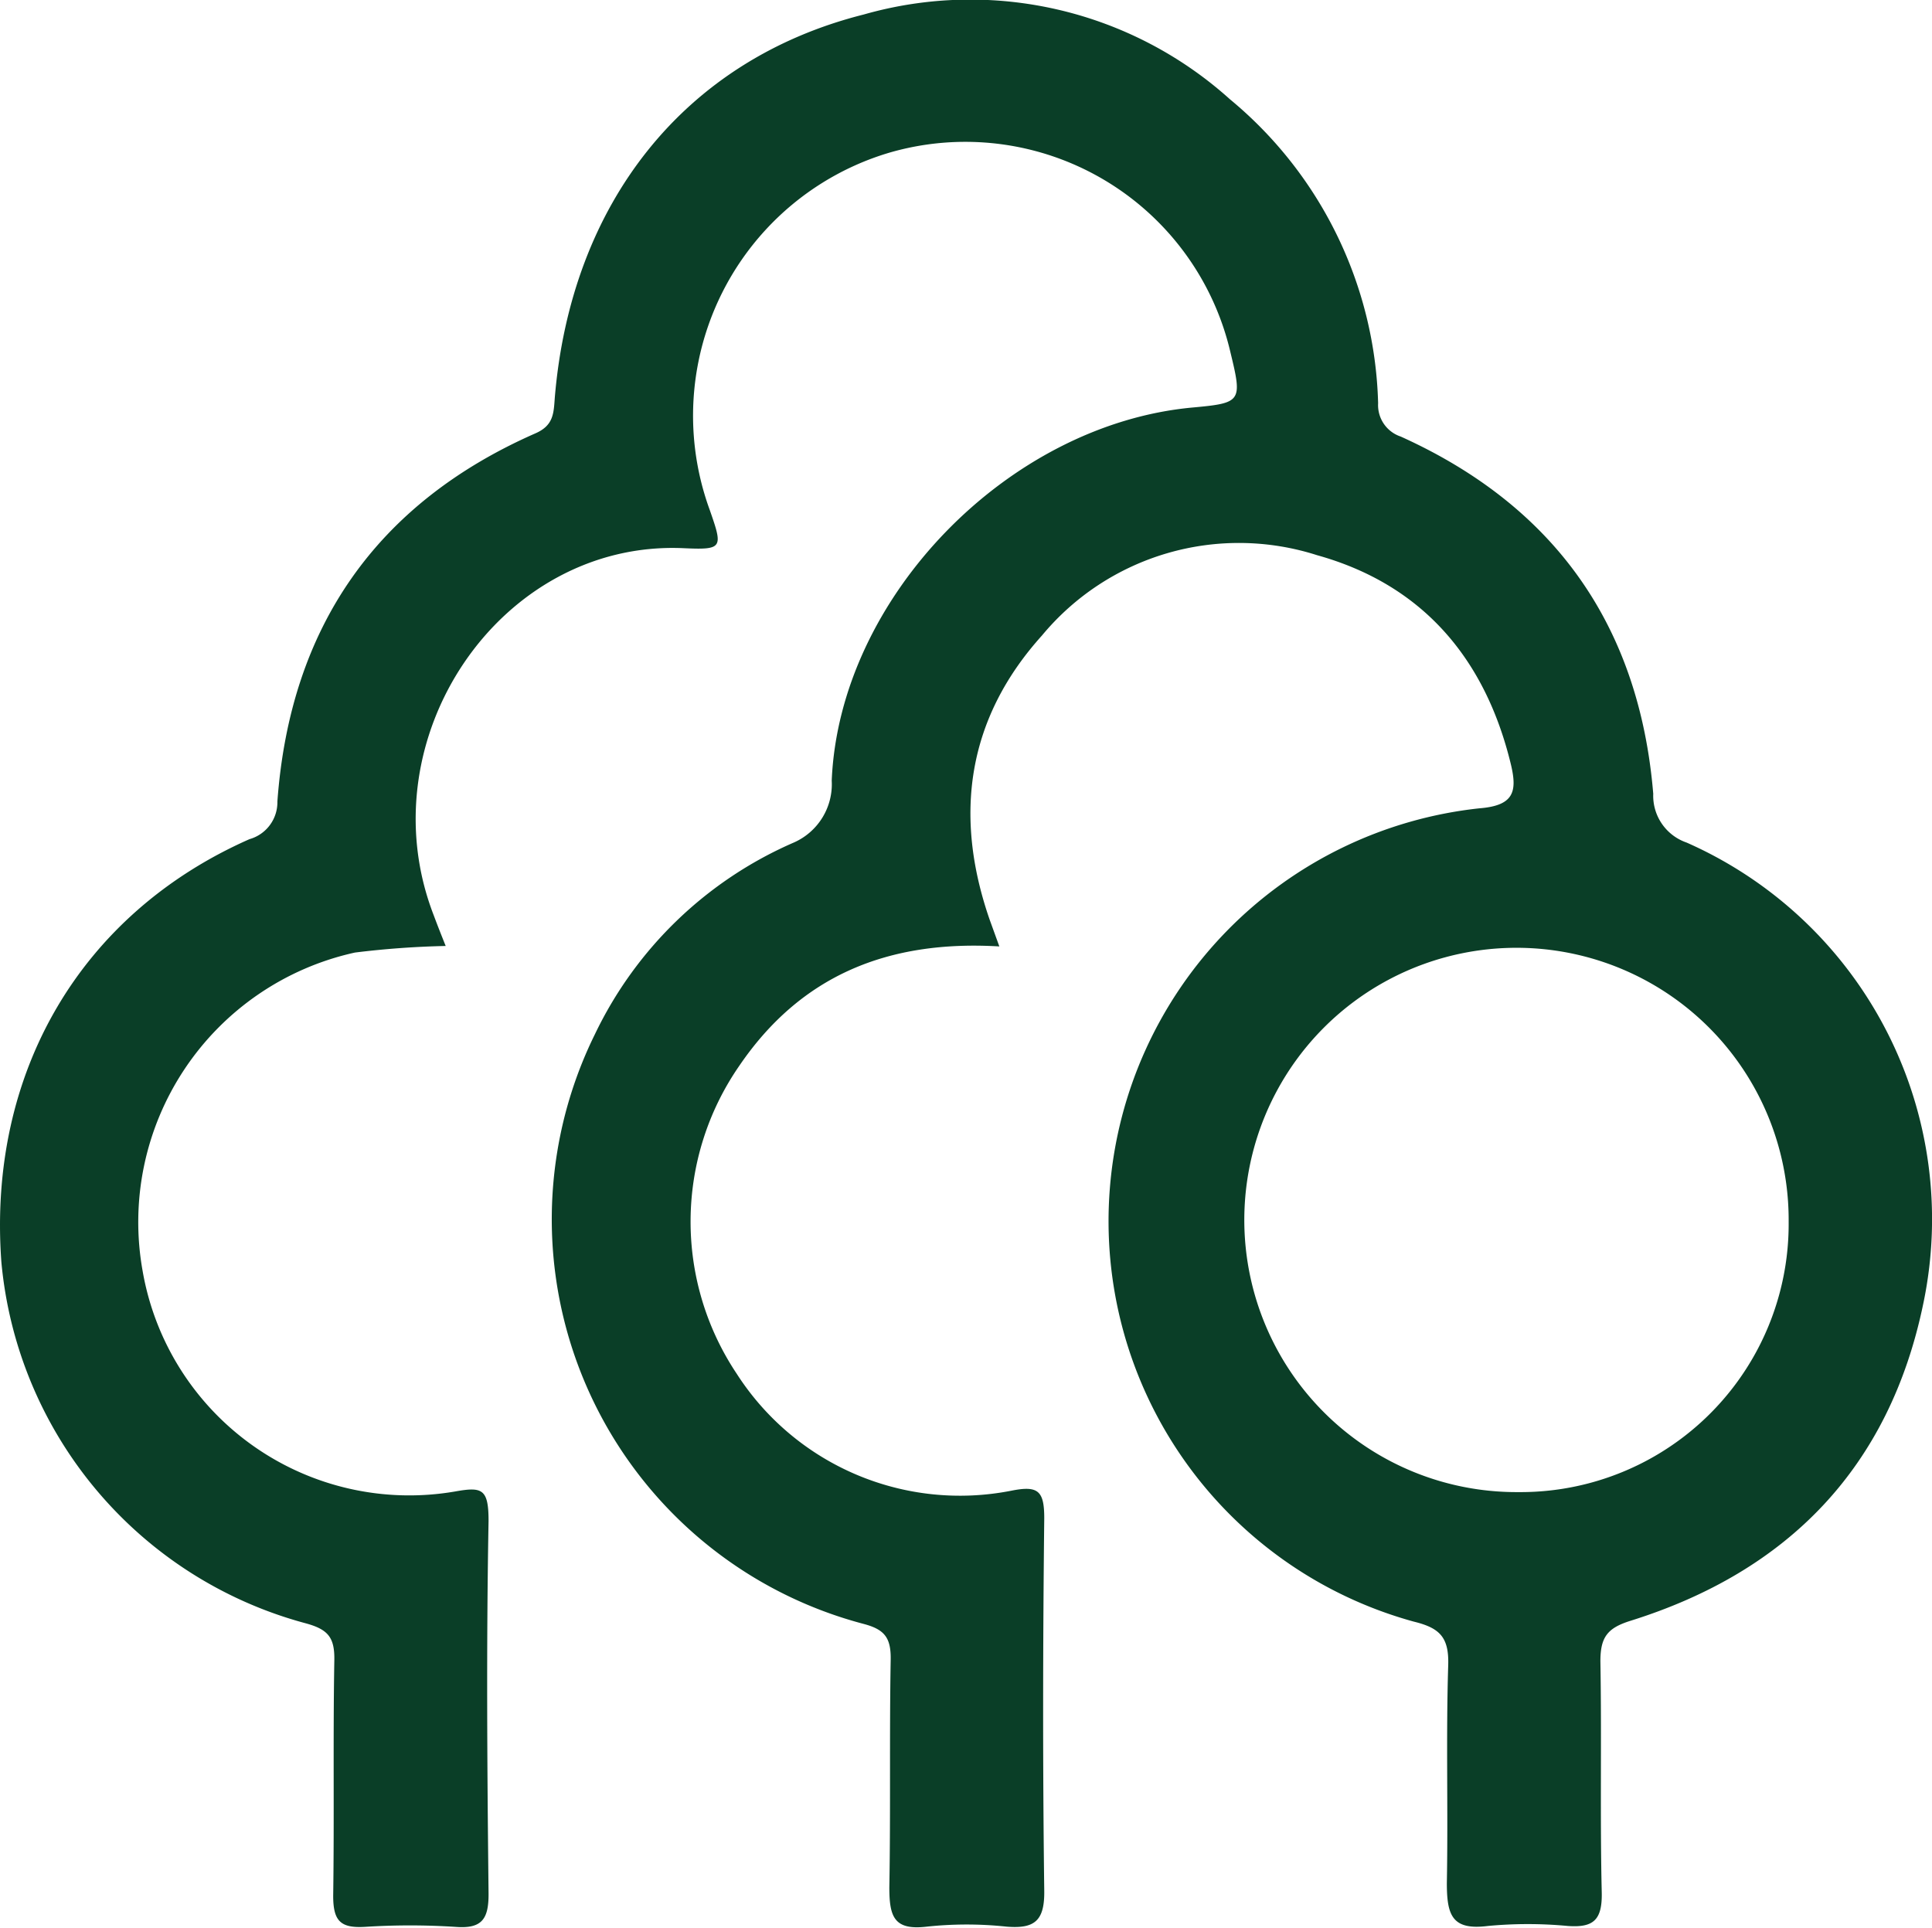 <svg xmlns="http://www.w3.org/2000/svg" viewBox="0 0 85.18 85"><defs><style>.cls-1{fill:#0a3e27;}</style></defs><g id="Capa_2" data-name="Capa 2"><g id="Capa_1-2" data-name="Capa 1"><path class="cls-1" d="M74.36,37.15A2.18,2.18,0,0,1,72.89,35c-.62-7.45-4.38-12.7-11.13-15.75a1.46,1.46,0,0,1-1-1.47,18,18,0,0,0-6.53-13.4A17.11,17.11,0,0,0,38.08.64c-7.94,2-12.91,8.35-13.62,16.9-.05.68-.05,1.22-.86,1.57-7,3.08-10.81,8.54-11.37,16.23A1.69,1.69,0,0,1,11,37C3.55,40.29-.55,47.3.06,55.64a18.21,18.21,0,0,0,13.4,15.93c1,.27,1.3.62,1.28,1.64-.06,3.46,0,6.93-.05,10.38,0,1.11.32,1.43,1.39,1.37a31.09,31.09,0,0,1,4,0c1.15.09,1.47-.32,1.46-1.48-.06-5.48-.1-10.95,0-16.42,0-1.41-.28-1.51-1.46-1.3A11.93,11.93,0,0,1,6.29,56.05,12.17,12.17,0,0,1,15.65,42a39.17,39.17,0,0,1,4-.29c-.2-.5-.37-.93-.53-1.36-3-7.75,2.91-16.53,11-16.18,1.76.08,1.76,0,1.17-1.69A12.1,12.1,0,0,1,39.25,6.72a12,12,0,0,1,15,8.82c.53,2.18.49,2.23-1.69,2.43-8.13.76-15.55,8.39-15.89,16.45a2.81,2.81,0,0,1-1.65,2.72,17.4,17.4,0,0,0-8.79,8.46,18.45,18.45,0,0,0,11.84,26c.91.24,1.21.59,1.2,1.55-.06,3.35,0,6.71-.06,10.07,0,1.3.21,1.9,1.65,1.73a16.57,16.57,0,0,1,3.52,0c1.23.1,1.68-.25,1.66-1.59-.07-5.48-.06-11,0-16.42,0-1.21-.27-1.45-1.46-1.21a11.7,11.7,0,0,1-12.1-5.16A12.07,12.07,0,0,1,32.59,47c2.72-4,6.57-5.56,11.47-5.27l-.42-1.16c-1.61-4.62-1-8.89,2.3-12.55a11.28,11.28,0,0,1,12.13-3.54c4.63,1.29,7.42,4.54,8.55,9.25.28,1.19.11,1.79-1.39,1.91a18.31,18.31,0,0,0-2.9,35.86c1.15.28,1.56.69,1.52,1.93-.1,3.19,0,6.4-.06,9.6,0,1.42.23,2.09,1.81,1.89a18.81,18.81,0,0,1,3.52,0c1.11.08,1.52-.24,1.5-1.45-.08-3.4,0-6.81-.06-10.22,0-1.07.31-1.47,1.34-1.79,6.93-2.17,11.41-6.76,12.9-14A18.15,18.15,0,0,0,74.36,37.15ZM66.94,65.79A12,12,0,1,1,78.86,53.87,11.82,11.82,0,0,1,66.94,65.79Z"/></g></g></svg>